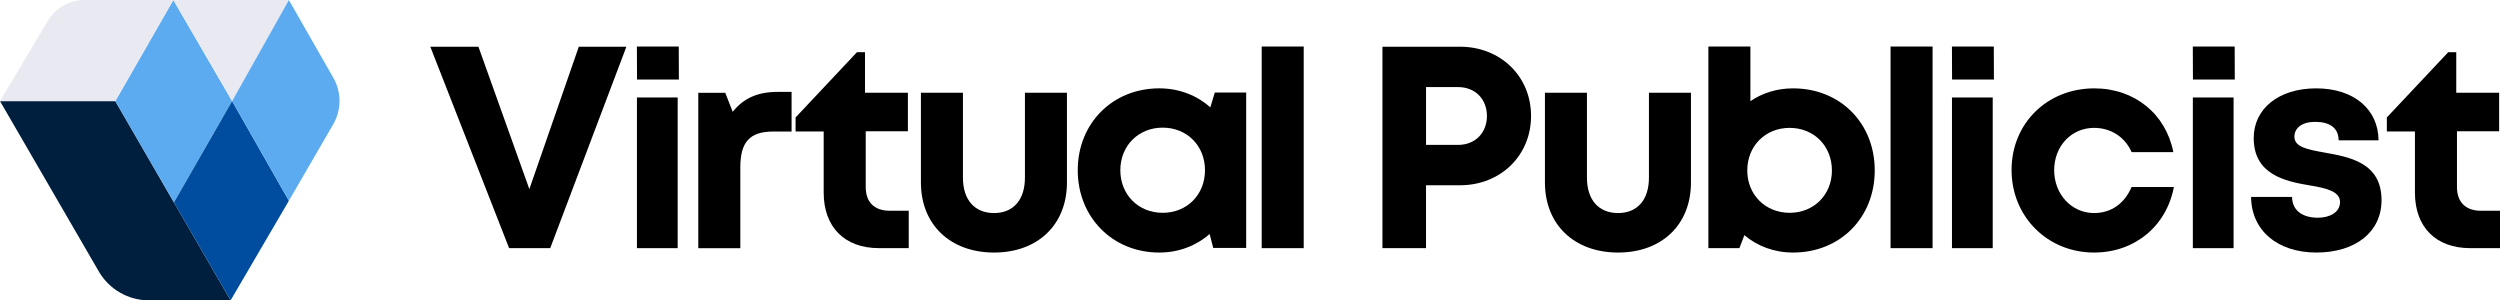 <svg xmlns="http://www.w3.org/2000/svg" xmlns:xlink="http://www.w3.org/1999/xlink" id="Layer_1" x="0px" y="0px" viewBox="0 0 1366 164.11" style="enable-background:new 0 0 1366 164.11;" xml:space="preserve"><style type="text/css">	.st0{fill:#001E3D;}	.st1{fill:#5CABF0;}	.st2{fill:#004C9F;}	.st3{fill:#E9E9F1;}</style><g>	<g>		<polygon points="316.26,25.52 289.24,103.33 261.41,25.52 235.12,25.52 278.18,135.59 300.64,135.59 342.26,25.52   "></polygon>		<path d="M424.97,50.21c-10.91,0-18.58,3.37-24.62,10.88l-4.08-10.4h-14.72v84.91h22.96V91.48c0-13.88,5.12-19.61,18.05-19.61h9.96   V50.21H424.97z"></path>		<path d="M486.11,115.15c-8.36,0-13.08-4.72-13.08-12.92v-30.5h23.04V50.68h-23.43V28.52h-4.39l-33.54,35.65v7.67h15.35v33.42   c0,18.84,11.48,30.32,30.16,30.32h16.31v-20.44H486.11z"></path>		<path d="M1355.57,115.15c-8.36,0-13.08-4.72-13.08-12.92v-30.5h23.04V50.68h-23.43V28.52h-4.39l-33.54,35.65v7.67h15.35v33.42   c0,18.84,11.48,30.32,30.16,30.32H1366v-20.44H1355.57z"></path>		<path d="M543.15,137.99c24.01,0,39.83-15.33,39.83-38.25V50.68h-22.96v46.45c0,11.92-6.23,19.28-16.87,19.28   c-10.61,0-17-7.2-17-19.28V50.68h-22.96v49.06C503.19,122.67,519.16,137.99,543.15,137.99z"></path>		<path d="M635.29,116.28c-13.34,0-23.14-9.96-23.14-23.27c0-13.31,9.81-23.27,23.14-23.27s23.12,9.93,23.12,23.27   S648.63,116.28,635.29,116.28z M663.77,50.55l-2.45,8.11c-7.34-6.54-17-10.39-27.9-10.39c-25.54,0-44.54,19.13-44.54,44.73   c0,25.7,19,44.99,44.54,44.99c10.71,0,20.22-3.74,27.52-10.13l1.97,7.6h18V50.55L663.77,50.55z"></path>		<rect x="689.39" y="25.42" width="22.96" height="110.17"></rect>		<path d="M796.69,79.17h-17.5V47.58h17.5c9.45,0,15.77,6.65,15.77,15.8C812.45,72.52,806.13,79.17,796.69,79.17z M797.73,25.52   h-42.36v110.07h23.81v-34.36h18.54c22.1,0,38.85-16.15,38.85-37.85C836.58,41.64,819.8,25.52,797.73,25.52z"></path>		<path d="M884.11,137.99c24.01,0,39.83-15.33,39.83-38.25V50.68h-22.96v46.45c0,11.92-6.23,19.28-16.87,19.28   c-10.61,0-17-7.2-17-19.28V50.68h-22.96v49.06C844.16,122.67,860.13,137.99,884.11,137.99z"></path>		<path d="M977.85,116.28c-13.34,0-23.14-9.99-23.14-23.14c0-13.31,9.81-23.27,23.14-23.27c13.34,0,23.11,9.93,23.11,23.27   C1000.97,106.34,991.19,116.28,977.85,116.28L977.85,116.28z M979.72,48.28c-8.79,0-16.74,2.53-23.3,7V25.42h-22.96v110.17h16.95   l2.72-7.1c7.11,6.01,16.27,9.5,26.59,9.5c25.89,0,44.64-19.16,44.64-44.86C1024.37,67.4,1005.61,48.28,979.72,48.28z"></path>		<rect x="1033" y="25.42" width="22.96" height="110.17"></rect>		<path d="M1066.56,135.59h22.26V53.26h-22.26V135.59z"></path>		<path d="M1144.21,137.99c22.21,0,39.6-14.48,43.6-35.82h-23.11c-3.87,9.08-11.21,14.24-20.49,14.24   c-12.29,0-21.81-10.25-21.81-23.4c0-13.15,9.36-23.14,21.81-23.14c9.15,0,16.8,4.9,20.51,13.25h22.8   c-4.13-20.9-21.2-34.84-43.18-34.84c-25.8,0-45.22,19.16-45.22,44.6S1118.66,137.99,1144.21,137.99L1144.21,137.99z"></path>		<path d="M1265.66,137.99c21.44,0,35.61-11.28,35.61-28.6c0-20.69-17.68-23.62-31.54-26.1c-8.82-1.6-16.07-2.92-16.07-8.58   c0-4.86,4.22-8.13,11.36-8.13c8.01,0,12.74,3.33,12.82,10.08h21.79c-0.09-16.97-13.54-28.38-34.04-28.38   c-20.5,0-34.16,11.09-34.16,27.16c0,20.01,17.25,23.64,30.82,25.9c8.98,1.5,16.34,3.26,16.34,9.06c0,5.67-5.7,8.56-12.08,8.56   c-8.23,0-14.02-3.77-14.14-11.34H1230C1230.11,125.82,1244.35,137.99,1265.66,137.99L1265.66,137.99z"></path>		<polygon points="1066.61,43.47 1089.48,43.47 1089.41,25.42 1066.54,25.42   "></polygon>		<path d="M348.02,135.59h22.26V53.26h-22.26V135.59z"></path>		<polygon points="348.07,43.47 370.94,43.47 370.87,25.42 348,25.42   "></polygon>		<path d="M1198.17,135.59h22.26V53.26h-22.26V135.59z"></path>		<polygon points="1198.22,43.47 1221.09,43.47 1221.02,25.42 1198.15,25.42   "></polygon>	</g>	<g>		<path class="st0" d="M63,55.25H0l53.98,93.07c5.67,9.78,16.12,15.79,27.42,15.79h44.61L95.04,110.6L63,55.25z"></path>		<polygon class="st1" points="95.04,110.6 126.83,55.25 94.71,0 63,55.25   "></polygon>		<polygon class="st2" points="95.04,110.6 126.01,164.11 157.85,109.68 126.83,55.25   "></polygon>		<polygon class="st3" points="157.85,0 94.71,0 126.83,55.25   "></polygon>		<path class="st1" d="M182.15,42.53L157.85,0l-31.03,55.25l31.03,54.43l24.22-41.76C186.62,60.08,186.65,50.4,182.15,42.53z"></path>		<path class="st3" d="M94.71,0H46.3C38.02,0,30.34,4.36,26.1,11.48L0,55.25h63L94.71,0z"></path>	</g></g></svg>